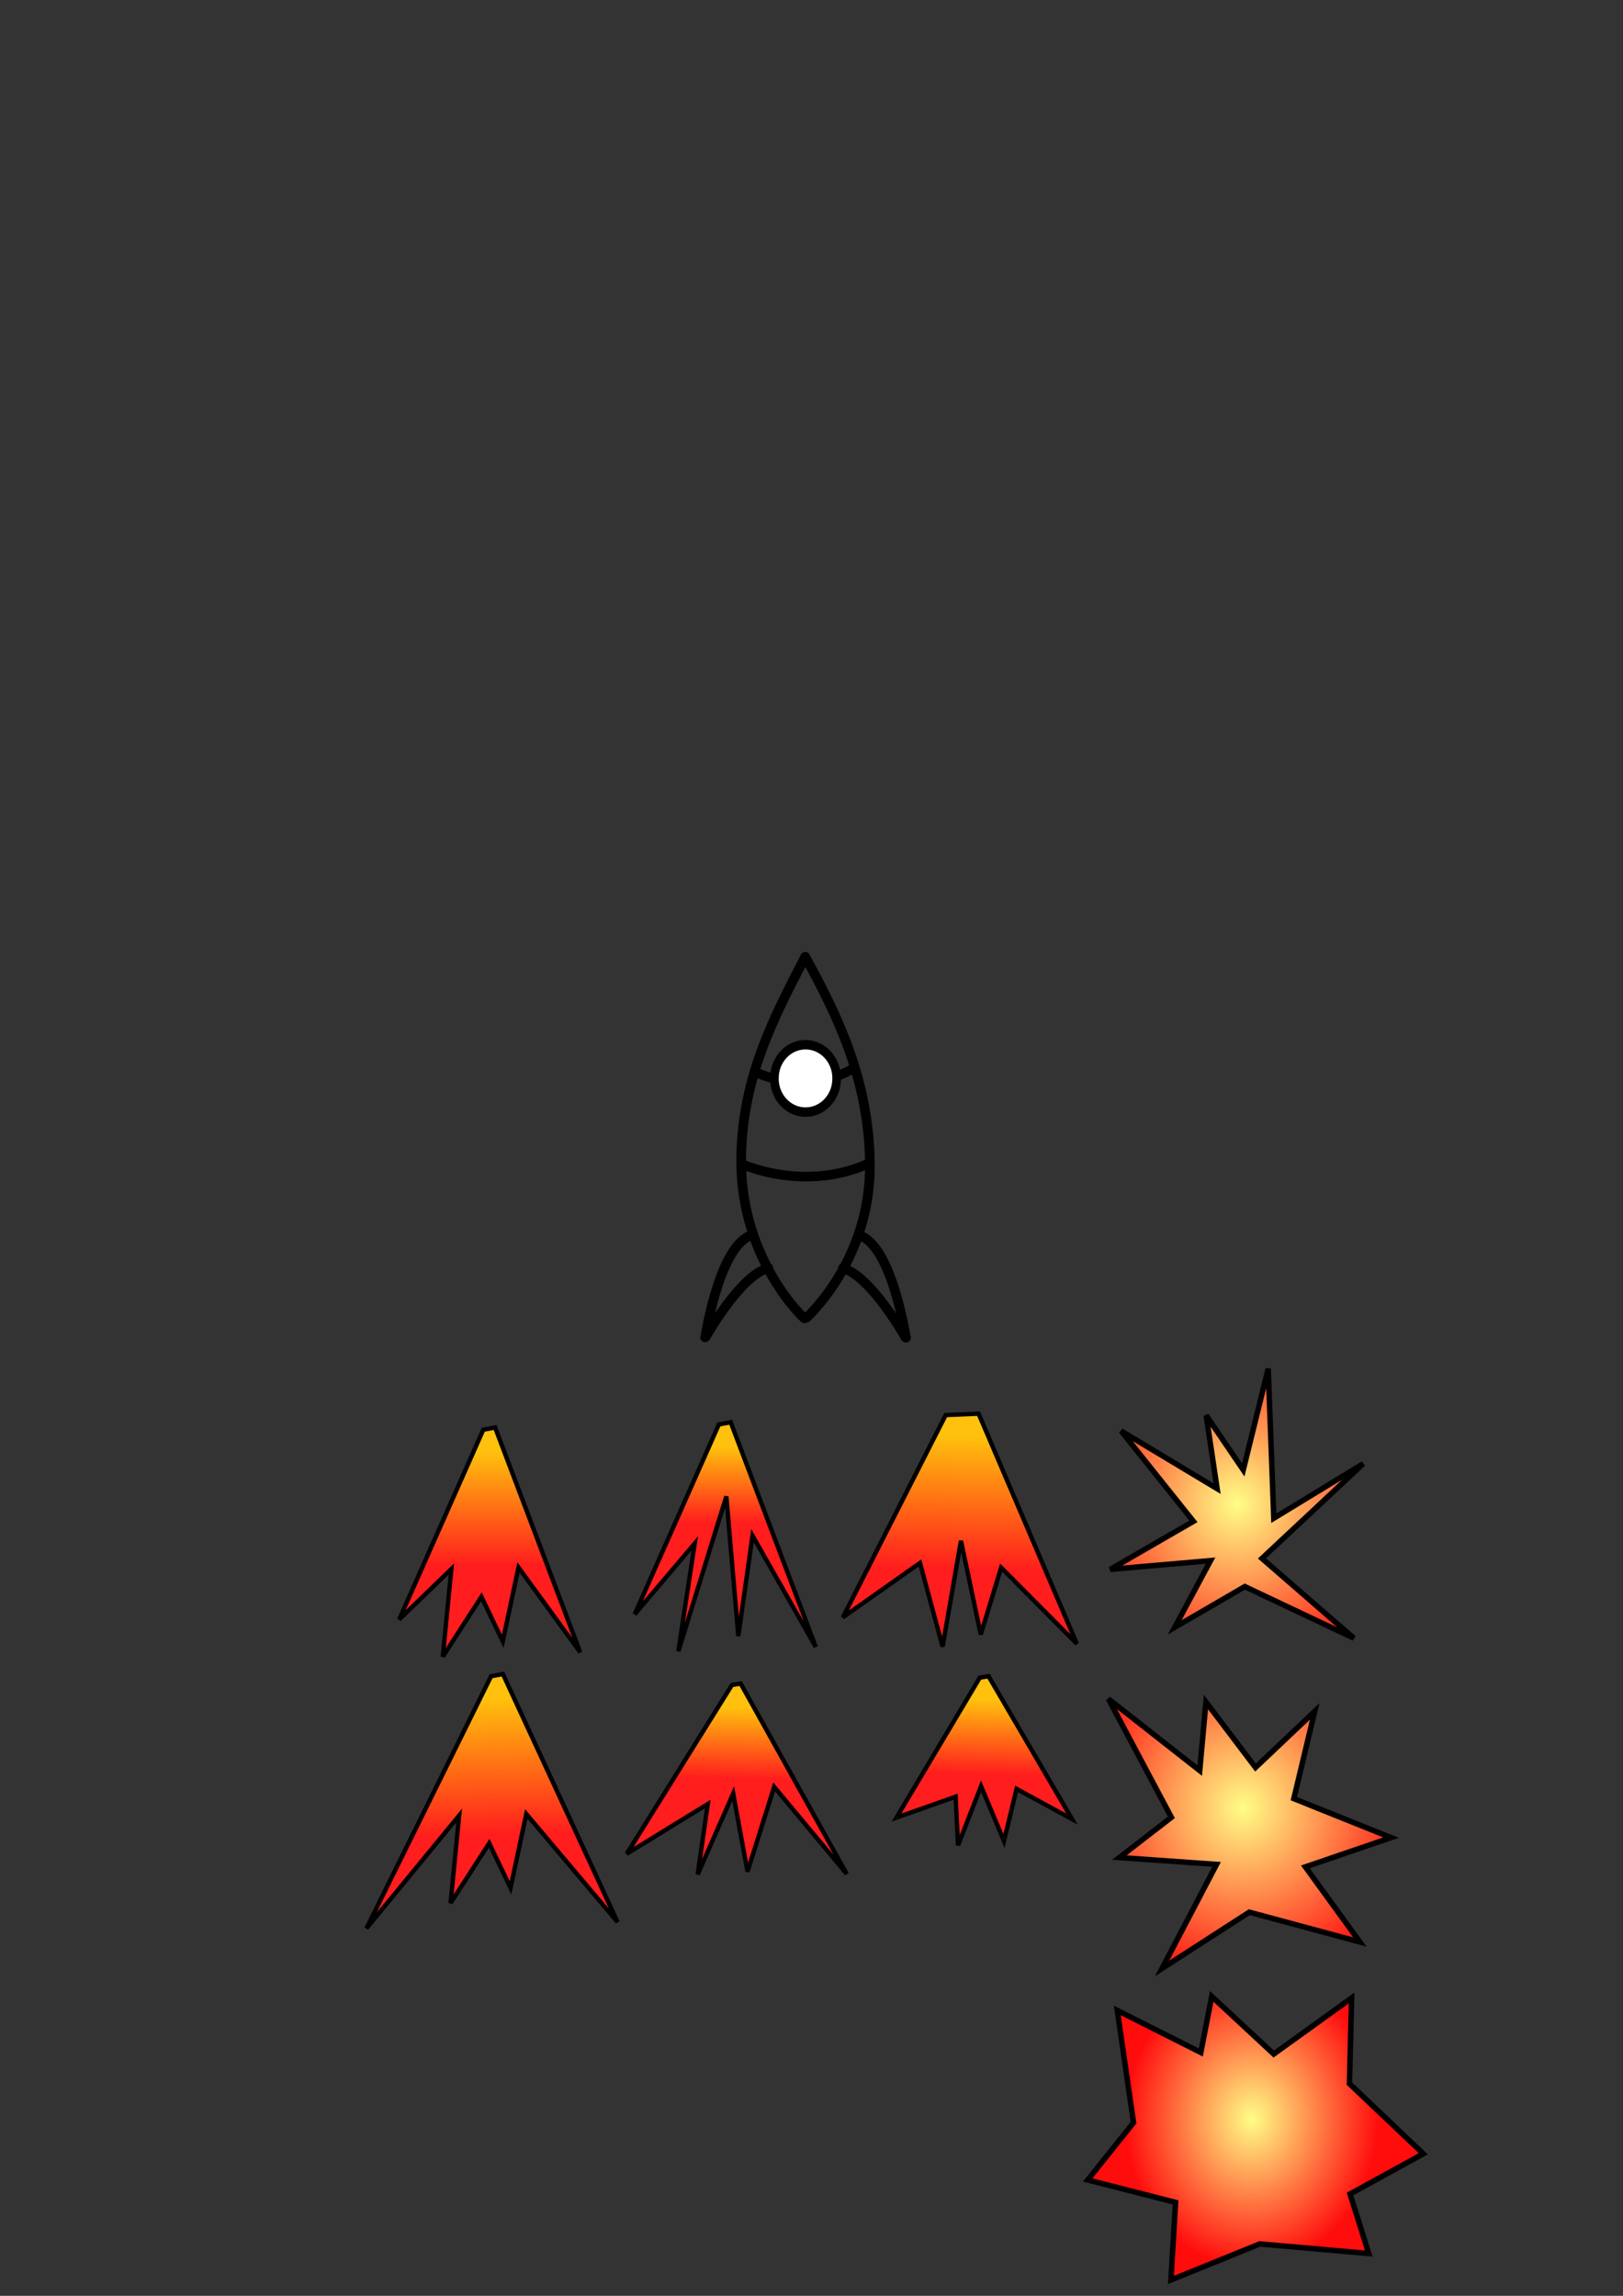 <?xml version="1.0" encoding="UTF-8" standalone="no"?>
<!-- Created with Inkscape (http://www.inkscape.org/) -->
<svg
   xmlns:dc="http://purl.org/dc/elements/1.1/"
   xmlns:cc="http://web.resource.org/cc/"
   xmlns:rdf="http://www.w3.org/1999/02/22-rdf-syntax-ns#"
   xmlns:svg="http://www.w3.org/2000/svg"
   xmlns="http://www.w3.org/2000/svg"
   xmlns:xlink="http://www.w3.org/1999/xlink"
   xmlns:sodipodi="http://inkscape.sourceforge.net/DTD/sodipodi-0.dtd"
   xmlns:inkscape="http://www.inkscape.org/namespaces/inkscape"
   width="744.094"
   height="1052.362"
   id="svg2"
   sodipodi:version="0.32"
   inkscape:version="0.43"
   sodipodi:docbase="/home/richard/src/games/ld24"
   sodipodi:docname="sprites.svg"
   inkscape:export-filename="/home/richard/src/games/ld24/rocket.png"
   inkscape:export-xdpi="85.540001"
   inkscape:export-ydpi="85.540001">
  <rect width="100%" height="100%" fill="#333333" stroke="none"/>
  <defs
     id="defs4">
    <linearGradient
       id="linearGradient2242">
      <stop
         id="stop2244"
         offset="0"
         style="stop-color:#ff1d1d;stop-opacity:1;" />
      <stop
         id="stop2246"
         offset="1"
         style="stop-color:#ffc10d;stop-opacity:1;" />
    </linearGradient>
    <linearGradient
       id="linearGradient2234">
      <stop
         style="stop-color:#fffe86;stop-opacity:1;"
         offset="0"
         id="stop2236" />
      <stop
         style="stop-color:#ff0d0d;stop-opacity:1;"
         offset="1"
         id="stop2238" />
    </linearGradient>
    <linearGradient
       inkscape:collect="always"
       xlink:href="#linearGradient2242"
       id="linearGradient2250"
       x1="346.5"
       y1="691.434"
       x2="346.5"
       y2="656.434"
       gradientUnits="userSpaceOnUse"
       gradientTransform="translate(-14,6.571)" />
    <linearGradient
       inkscape:collect="always"
       xlink:href="#linearGradient2242"
       id="linearGradient2254"
       gradientUnits="userSpaceOnUse"
       gradientTransform="translate(95,1.571)"
       x1="345.071"
       y1="717.862"
       x2="346.5"
       y2="656.434" />
    <linearGradient
       inkscape:collect="always"
       xlink:href="#linearGradient2242"
       id="linearGradient2258"
       gradientUnits="userSpaceOnUse"
       gradientTransform="translate(-8,126)"
       x1="345.786"
       y1="689.469"
       x2="346.5"
       y2="656.434" />
    <linearGradient
       inkscape:collect="always"
       xlink:href="#linearGradient2242"
       id="linearGradient2262"
       gradientUnits="userSpaceOnUse"
       gradientTransform="translate(105.643,122.643)"
       x1="345.607"
       y1="690.719"
       x2="346.5"
       y2="656.434" />
    <linearGradient
       inkscape:collect="always"
       xlink:href="#linearGradient2242"
       id="linearGradient2274"
       gradientUnits="userSpaceOnUse"
       gradientTransform="translate(-122,9)"
       x1="346.5"
       y1="708.576"
       x2="346.5"
       y2="656.434" />
    <linearGradient
       inkscape:collect="always"
       xlink:href="#linearGradient2242"
       id="linearGradient2278"
       gradientUnits="userSpaceOnUse"
       gradientTransform="translate(-118.429,122)"
       x1="347.929"
       y1="719.291"
       x2="346.5"
       y2="656.434" />
    <radialGradient
       inkscape:collect="always"
       xlink:href="#linearGradient2234"
       id="radialGradient3189"
       cx="567"
       cy="689.148"
       fx="567"
       fy="689.148"
       r="59.25"
       gradientTransform="matrix(1.35,1.944649e-6,-2.036714e-6,1.414,-198.226,-284.965)"
       gradientUnits="userSpaceOnUse" />
    <radialGradient
       inkscape:collect="always"
       xlink:href="#linearGradient2234"
       id="radialGradient3196"
       gradientUnits="userSpaceOnUse"
       gradientTransform="matrix(1.35,1.944649e-6,-2.036714e-6,1.414,-195.476,-145.715)"
       cx="567"
       cy="689.148"
       fx="567"
       fy="689.148"
       r="59.25" />
    <radialGradient
       inkscape:collect="always"
       xlink:href="#linearGradient2234"
       id="radialGradient3200"
       gradientUnits="userSpaceOnUse"
       gradientTransform="matrix(0.976,2.56244e-2,-3.014088e-2,1.148,41.286,165.616)"
       cx="567"
       cy="689.148"
       fx="567"
       fy="689.148"
       r="59.25" />
  </defs>
  <sodipodi:namedview
     id="base"
     pagecolor="#ffffff"
     bordercolor="#666666"
     borderopacity="1.0"
     inkscape:pageopacity="0.0"
     inkscape:pageshadow="2"
     inkscape:zoom="1.4"
     inkscape:cx="431.54585"
     inkscape:cy="234.78571"
     inkscape:document-units="px"
     inkscape:current-layer="layer1"
     showgrid="true"
     showguides="false"
     inkscape:window-width="819"
     inkscape:window-height="770"
     inkscape:window-x="34"
     inkscape:window-y="96" />
  <g
     inkscape:label="Layer 1"
     inkscape:groupmode="layer"
     id="layer1">
    <g
       id="g3173"
       inkscape:export-filename="/home/richard/src/games/ld24/rocket.png"
       inkscape:export-xdpi="85.540001"
       inkscape:export-ydpi="85.540001">
      <path
         sodipodi:nodetypes="ccc"
         id="path2186"
         d="M 343.368,566.635 C 329.113,573.384 323.268,613.847 323.202,613.421 C 323.202,613.421 339.211,584.675 352.287,581.207"
         style="fill:none;fill-opacity:1;fill-rule:evenodd;stroke:#000000;stroke-width:4.403;stroke-linecap:round;stroke-linejoin:round;stroke-miterlimit:4;stroke-dasharray:none;stroke-opacity:1" />
      <path
         style="fill:none;fill-opacity:1;fill-rule:evenodd;stroke:#000000;stroke-width:4.403;stroke-linecap:round;stroke-linejoin:round;stroke-miterlimit:4;stroke-dasharray:none;stroke-opacity:1"
         d="M 395.278,566.775 C 409.533,573.523 415.378,613.987 415.444,613.561 C 415.444,613.561 399.435,584.814 386.359,581.346"
         id="path2196"
         sodipodi:nodetypes="ccc" />
      <path
         sodipodi:nodetypes="cscsc"
         id="path2224"
         d="M 369.177,438.564 C 355.382,465.35 339.654,494.204 339.814,532.778 C 340.006,578.253 369.136,605.024 369.177,604.564 C 369.177,604.564 399.37,578.207 398.816,533.207 C 398.339,494.505 383.636,464.955 369.177,438.564 z "
         style="fill:none;fill-opacity:1;fill-rule:evenodd;stroke:#000000;stroke-width:4.403;stroke-linecap:round;stroke-linejoin:round;stroke-miterlimit:4;stroke-dasharray:none;stroke-opacity:1" />
      <path
         sodipodi:nodetypes="cc"
         id="path2200"
         d="M 338.714,533.064 C 359.034,541.578 381.774,541.378 399.488,532.707"
         style="fill:none;fill-opacity:0.75;fill-rule:evenodd;stroke:#000000;stroke-width:4.403;stroke-linecap:butt;stroke-linejoin:miter;stroke-miterlimit:4;stroke-dasharray:none;stroke-opacity:1" />
      <path
         sodipodi:nodetypes="cc"
         id="path2202"
         d="M 345.694,491.064 C 359.356,497.911 378.928,497.875 392.231,489.064"
         style="fill:none;fill-opacity:0.75;fill-rule:evenodd;stroke:#000000;stroke-width:4.403;stroke-linecap:butt;stroke-linejoin:miter;stroke-miterlimit:4;stroke-dasharray:none;stroke-opacity:1" />
      <path
         transform="matrix(0.791,0,0,0.867,84.127,21.467)"
         d="M 378.571 545.398 A 18.036 17.679 0 1 1  342.5,545.398 A 18.036 17.679 0 1 1  378.571 545.398 z"
         sodipodi:ry="17.678572"
         sodipodi:rx="18.035715"
         sodipodi:cy="545.39789"
         sodipodi:cx="360.53571"
         id="path2198"
         style="fill:#ffffff;fill-opacity:1;stroke:#000000;stroke-width:5;stroke-linecap:round;stroke-linejoin:round;stroke-miterlimit:4;stroke-dasharray:none;stroke-opacity:1"
         sodipodi:type="arc" />
    </g>
    <path
       style="fill:url(#linearGradient2250);fill-opacity:1;fill-rule:evenodd;stroke:#000000;stroke-width:2;stroke-linecap:round;stroke-linejoin:miter;stroke-miterlimit:4;stroke-dasharray:none;stroke-opacity:1"
       d="M 329.571,652.934 L 291,739.934 L 318.5,707.505 L 311,756.934 L 333,685.934 L 338.5,749.934 L 345,703.934 L 374,754.934 L 335,651.934 L 329.571,652.934 z "
       id="flame1"
       inkscape:export-xdpi="85.540001"
       inkscape:export-ydpi="85.540001"
       inkscape:label="#path2232" />
    <path
       inkscape:export-ydpi="85.540001"
       inkscape:export-xdpi="85.540001"
       id="flame2"
       d="M 433.571,648.648 L 386.429,741.362 L 421.786,716.434 L 432.143,754.791 L 440.571,706.291 L 449.643,749.219 L 459,718.576 L 493.714,753.505 L 448.643,648.005 L 433.571,648.648 z "
       style="fill:url(#linearGradient2254);fill-opacity:1;fill-rule:evenodd;stroke:#000000;stroke-width:2;stroke-linecap:round;stroke-linejoin:miter;stroke-miterlimit:4;stroke-dasharray:none;stroke-opacity:1"
       inkscape:label="#path2252"
       sodipodi:nodetypes="cccccccccc" />
    <path
       inkscape:label="#path2232"
       inkscape:export-ydpi="85.540001"
       inkscape:export-xdpi="85.540001"
       id="flame3"
       d="M 335.571,772.362 L 287.357,849.719 L 324.5,826.934 L 319.857,859.219 L 336.143,822.148 L 342.714,857.934 L 354.929,819.076 L 388.214,859.005 L 339.571,771.719 L 335.571,772.362 z "
       style="fill:url(#linearGradient2258);fill-opacity:1;fill-rule:evenodd;stroke:#000000;stroke-width:2;stroke-linecap:round;stroke-linejoin:miter;stroke-miterlimit:4;stroke-dasharray:none;stroke-opacity:1"
       sodipodi:nodetypes="cccccccccc"
       inkscape:export-filename="/home/richard/src/games/ld24/path2256.png" />
    <path
       inkscape:export-filename="/home/richard/src/games/ld24/path2256.png"
       sodipodi:nodetypes="cccccccccc"
       style="fill:url(#linearGradient2262);fill-opacity:1;fill-rule:evenodd;stroke:#000000;stroke-width:2;stroke-linecap:round;stroke-linejoin:miter;stroke-miterlimit:4;stroke-dasharray:none;stroke-opacity:1"
       d="M 449.214,769.005 L 411,833.148 L 438.143,823.576 L 439.214,845.862 L 449.786,818.791 L 460.286,843.862 L 466.071,820.005 L 491.5,833.862 L 453.214,768.362 L 449.214,769.005 z "
       id="flame4"
       inkscape:export-xdpi="85.540001"
       inkscape:export-ydpi="85.540001"
       inkscape:label="#path2232" />
    <path
       inkscape:label="#path2232"
       inkscape:export-ydpi="85.540001"
       inkscape:export-xdpi="85.540001"
       id="flame5"
       d="M 221.571,655.362 L 183,742.362 L 206.929,719.219 L 203,759.362 L 220.714,731.934 L 230.5,752.362 L 237.714,718.505 L 266,757.362 L 227,654.362 L 221.571,655.362 z "
       style="fill:url(#linearGradient2274);fill-opacity:1;fill-rule:evenodd;stroke:#000000;stroke-width:2;stroke-linecap:round;stroke-linejoin:miter;stroke-miterlimit:4;stroke-dasharray:none;stroke-opacity:1"
       sodipodi:nodetypes="cccccccccc" />
    <path
       sodipodi:nodetypes="cccccccccc"
       style="fill:url(#linearGradient2278);fill-opacity:1;fill-rule:evenodd;stroke:#000000;stroke-width:2;stroke-linecap:round;stroke-linejoin:miter;stroke-miterlimit:4;stroke-dasharray:none;stroke-opacity:1"
       d="M 225.143,768.362 L 168,883.934 L 210.5,832.219 L 206.571,872.362 L 224.286,844.934 L 234.071,865.362 L 241.286,831.505 L 283.143,881.076 L 230.571,767.362 L 225.143,768.362 z "
       id="flame6"
       inkscape:export-xdpi="85.540001"
       inkscape:export-ydpi="85.540001"
       inkscape:label="#path2232"
       inkscape:export-filename="/home/richard/src/games/ld24/path2276.png" />
    <path
       style="fill:url(#radialGradient3189);fill-opacity:1.0;fill-rule:evenodd;stroke:#000000;stroke-width:2.5;stroke-linecap:butt;stroke-linejoin:miter;stroke-opacity:1;stroke-miterlimit:4;stroke-dasharray:none"
       d="M 570,673.791 L 581.429,627.362 L 584,695.934 L 625,670.934 L 578.571,714.362 L 620.714,750.934 L 570.72,727.263 L 538.571,745.934 L 555,715.362 L 509,719.362 L 547.143,697.362 L 514,655.934 L 558,682.362 L 553,648.791 L 570,673.791 z "
       id="path3181"
       sodipodi:nodetypes="ccccccccccccccc"
       inkscape:export-filename="/home/richard/src/games/ld24/boom1.png"
       inkscape:export-xdpi="85.540001"
       inkscape:export-ydpi="85.540001" />
    <path
       sodipodi:nodetypes="ccccccccccccccc"
       id="path3194"
       d="M 575.607,810.184 L 602.75,784.469 L 593.179,824.469 L 637.75,842.326 L 598.464,855.755 L 623.464,890.184 L 572.756,876.513 L 532.75,902.326 L 557.75,854.612 L 513.179,851.469 L 537.036,833.041 L 508.179,778.755 L 550.036,811.612 L 552.893,780.184 L 575.607,810.184 z "
       style="fill:url(#radialGradient3196);fill-opacity:1;fill-rule:evenodd;stroke:#000000;stroke-width:2.5;stroke-linecap:butt;stroke-linejoin:miter;stroke-miterlimit:4;stroke-dasharray:none;stroke-opacity:1"
       inkscape:export-filename="/home/richard/src/games/ld24/boom2.png"
       inkscape:export-xdpi="85.540001"
       inkscape:export-ydpi="85.540001" />
    <path
       sodipodi:nodetypes="ccccccccccccccc"
       id="path3198"
       d="M 583.964,941.541 L 619.679,915.826 L 618.679,955.112 L 652.536,987.255 L 618.964,1005.684 L 627.536,1032.969 L 577.542,1028.585 L 536.821,1045.112 L 538.964,1009.541 L 498.679,999.255 L 519.679,972.969 L 512.25,921.541 L 550.536,940.826 L 555.536,915.112 L 583.964,941.541 z "
       style="fill:url(#radialGradient3200);fill-opacity:1;fill-rule:evenodd;stroke:#000000;stroke-width:2.5;stroke-linecap:butt;stroke-linejoin:miter;stroke-miterlimit:4;stroke-dasharray:none;stroke-opacity:1"
       inkscape:export-filename="/home/richard/src/games/ld24/boom3.png"
       inkscape:export-xdpi="85.540001"
       inkscape:export-ydpi="85.540001" />
  </g>
</svg>
